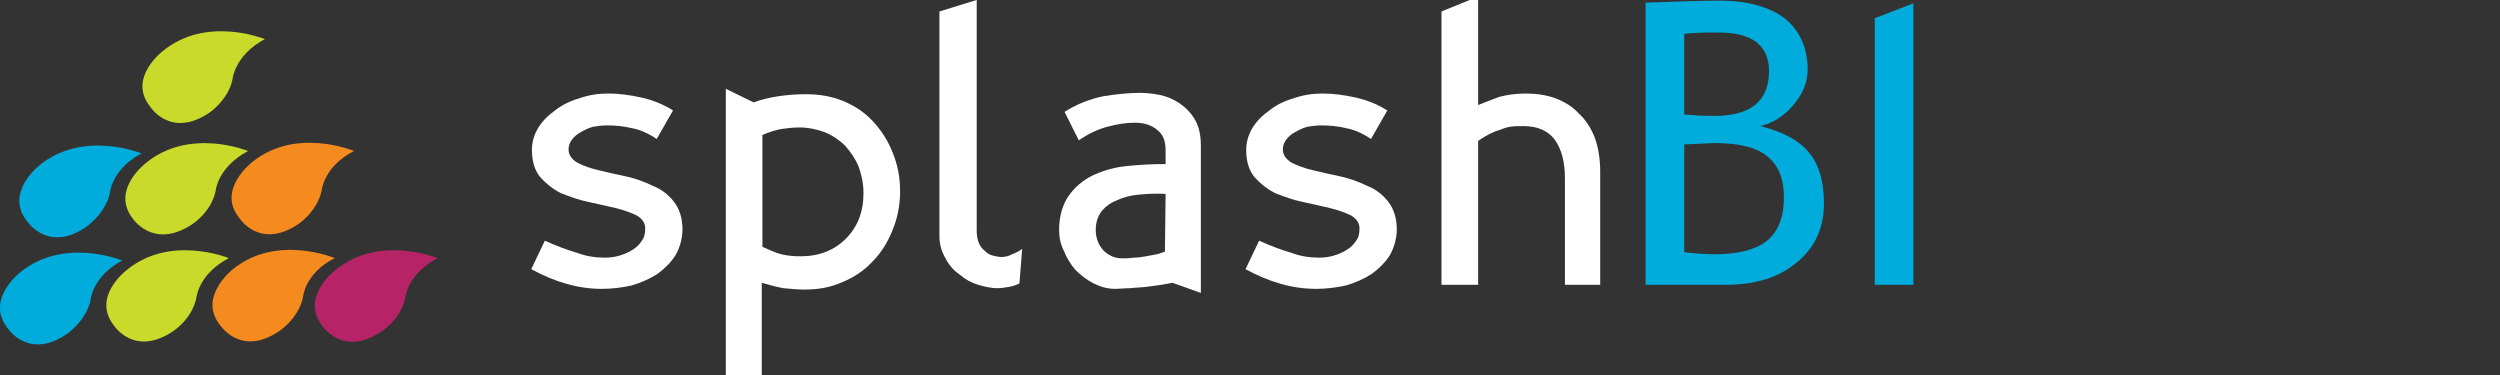 <svg width="160" height="24" viewBox="0 0 160 24" fill="none" xmlns="http://www.w3.org/2000/svg">
<rect x="0" y="0" width="160" height="24" fill="#333333" stroke="none"/>
<g clip-path="url(#clip0_181_1632)">
<path fill-rule="evenodd" clip-rule="evenodd" d="M16.953 2.503C16.953 2.503 13.204 0.963 10.413 3.273C10.413 3.273 8.179 4.967 9.575 6.777C9.575 6.777 10.851 8.894 13.364 7.239C13.364 7.239 14.6 6.43 14.879 5.083C14.879 5.083 14.999 3.542 16.953 2.503Z" fill="#C9DA2A"/>
<path fill-rule="evenodd" clip-rule="evenodd" d="M9.057 9.818C9.057 9.818 5.308 8.278 2.516 10.588C2.516 10.588 0.323 12.283 1.679 14.092C1.679 14.092 2.995 16.21 5.468 14.554C5.468 14.554 6.704 13.746 7.023 12.398C7.023 12.398 7.103 10.858 9.057 9.818Z" fill="#00ACDC"/>
<path fill-rule="evenodd" clip-rule="evenodd" d="M15.877 9.664C15.877 9.664 12.128 8.124 9.337 10.434C9.337 10.434 7.103 12.128 8.459 13.938C8.459 13.938 9.775 16.017 12.288 14.361C12.288 14.361 13.524 13.591 13.803 12.205C13.803 12.205 13.923 10.704 15.877 9.664Z" fill="#C9DA2A"/>
<path fill-rule="evenodd" clip-rule="evenodd" d="M22.657 9.664C22.657 9.664 18.908 8.085 16.116 10.396C16.116 10.396 13.883 12.128 15.279 13.899C15.279 13.899 16.555 16.017 19.067 14.361C19.067 14.361 20.304 13.553 20.583 12.205C20.583 12.205 20.703 10.665 22.657 9.664Z" fill="#F58A1F"/>
<path fill-rule="evenodd" clip-rule="evenodd" d="M7.821 16.672C7.821 16.672 4.072 15.132 1.28 17.442C1.28 17.442 -0.914 19.137 0.442 20.946C0.442 20.946 1.759 23.064 4.231 21.408C4.231 21.408 5.468 20.6 5.787 19.252C5.787 19.252 5.866 17.712 7.821 16.672Z" fill="#00ACDC"/>
<path fill-rule="evenodd" clip-rule="evenodd" d="M14.641 16.518C14.641 16.518 10.892 14.978 8.101 17.289C8.101 17.289 5.867 18.983 7.263 20.792C7.263 20.792 8.539 22.872 11.052 21.216C11.052 21.216 12.288 20.446 12.567 19.06C12.567 19.06 12.687 17.558 14.641 16.518Z" fill="#C9DA2A"/>
<path fill-rule="evenodd" clip-rule="evenodd" d="M21.42 16.518C21.42 16.518 17.671 14.94 14.88 17.25C14.88 17.25 12.686 18.982 14.042 20.753C14.042 20.753 15.358 22.871 17.831 21.215C17.831 21.215 19.067 20.445 19.386 19.059C19.386 19.059 19.466 17.519 21.42 16.518Z" fill="#F58A1F"/>
<path fill-rule="evenodd" clip-rule="evenodd" d="M28 16.518C28 16.518 24.251 14.978 21.459 17.289C21.459 17.289 19.226 18.983 20.582 20.792C20.582 20.792 21.898 22.91 24.41 21.216C24.41 21.216 25.647 20.446 25.926 19.098C25.926 19.098 26.046 17.558 28 16.518Z" fill="#B62467"/>
<path fill-rule="evenodd" clip-rule="evenodd" d="M43.245 16.317C42.941 16.794 42.551 17.185 42.073 17.532C41.596 17.836 41.032 18.096 40.424 18.27C39.816 18.4 39.209 18.487 38.514 18.487C36.995 18.487 35.519 18.053 34 17.228L34.868 15.405C35.649 15.752 36.344 16.013 36.952 16.186C37.516 16.403 38.123 16.49 38.731 16.49C39.035 16.49 39.339 16.447 39.643 16.36C39.946 16.273 40.25 16.143 40.511 15.969C40.728 15.839 40.945 15.622 41.075 15.405C41.249 15.188 41.292 14.928 41.292 14.624C41.292 14.277 41.118 14.016 40.771 13.799C40.424 13.626 39.946 13.452 39.426 13.322C38.861 13.191 38.297 13.061 37.689 12.931C37.038 12.801 36.474 12.584 35.91 12.367C35.389 12.106 34.955 11.759 34.564 11.325C34.217 10.891 34.043 10.327 34.043 9.589C34.043 9.111 34.174 8.634 34.434 8.2C34.694 7.766 35.085 7.375 35.519 7.071C35.953 6.724 36.474 6.464 37.082 6.29C37.689 6.073 38.297 5.986 38.948 5.986C39.599 5.986 40.294 6.073 41.075 6.247C41.813 6.42 42.464 6.681 43.072 7.071L42.03 8.894C41.509 8.547 40.945 8.287 40.424 8.2C39.903 8.07 39.382 8.026 38.861 8.026C38.514 8.026 38.21 8.07 37.95 8.113C37.646 8.2 37.386 8.33 37.169 8.46C36.908 8.591 36.734 8.764 36.604 8.938C36.474 9.111 36.387 9.328 36.387 9.546C36.387 9.936 36.604 10.197 36.952 10.414C37.299 10.587 37.733 10.761 38.297 10.891C38.818 11.021 39.426 11.152 40.033 11.282C40.641 11.412 41.249 11.629 41.769 11.889C42.334 12.106 42.768 12.454 43.115 12.888C43.462 13.322 43.679 13.929 43.679 14.667C43.679 15.275 43.506 15.839 43.245 16.317Z" fill="white"/>
<path fill-rule="evenodd" clip-rule="evenodd" d="M57.129 14.711C56.825 15.493 56.391 16.187 55.827 16.751C55.306 17.316 54.655 17.75 53.917 18.053C53.136 18.401 52.355 18.531 51.487 18.531C51.053 18.531 50.575 18.488 50.141 18.444C49.664 18.357 49.186 18.227 48.752 18.097V24H46.452V5.683L48.231 6.551C48.709 6.378 49.23 6.247 49.794 6.161C50.401 6.074 50.966 6.03 51.573 6.03C52.441 6.03 53.223 6.161 53.961 6.464C54.699 6.768 55.35 7.202 55.87 7.767C56.391 8.331 56.825 8.982 57.129 9.763C57.433 10.501 57.607 11.326 57.607 12.237C57.607 13.149 57.433 13.973 57.129 14.711ZM54.959 10.675C54.742 10.154 54.438 9.72 54.091 9.329C53.744 8.982 53.31 8.678 52.789 8.461C52.311 8.287 51.747 8.157 51.183 8.157C50.792 8.157 50.401 8.201 50.098 8.244C49.75 8.287 49.316 8.418 48.795 8.635V15.796C49.273 16.013 49.664 16.187 50.011 16.274C50.358 16.361 50.792 16.404 51.226 16.404C52.441 16.404 53.396 16.013 54.134 15.275C54.872 14.538 55.263 13.583 55.263 12.367C55.263 11.716 55.133 11.195 54.959 10.675Z" fill="white"/>
<path fill-rule="evenodd" clip-rule="evenodd" d="M65.245 18.14C65.071 18.227 64.854 18.313 64.594 18.357C64.333 18.4 64.073 18.444 63.812 18.444C63.465 18.444 63.031 18.357 62.597 18.227C62.163 18.096 61.772 17.879 61.425 17.576C61.035 17.315 60.731 16.968 60.514 16.534C60.253 16.1 60.123 15.622 60.123 15.101V0.734L62.51 -0.003V14.798C62.51 15.058 62.554 15.318 62.641 15.535C62.727 15.752 62.858 15.926 63.031 16.056C63.161 16.186 63.335 16.317 63.552 16.36C63.726 16.404 63.899 16.447 64.116 16.447C64.29 16.447 64.55 16.404 64.767 16.273C65.028 16.186 65.245 16.056 65.418 15.926L65.245 18.14Z" fill="white"/>
<path fill-rule="evenodd" clip-rule="evenodd" d="M75.032 18.096C74.859 18.14 74.598 18.183 74.338 18.226C74.034 18.27 73.73 18.313 73.383 18.357C73.036 18.4 72.688 18.4 72.341 18.443C71.994 18.443 71.647 18.487 71.386 18.487C70.865 18.487 70.431 18.357 69.997 18.14C69.563 17.923 69.173 17.619 68.825 17.271C68.522 16.924 68.261 16.49 68.088 16.056C67.871 15.622 67.784 15.188 67.784 14.711C67.784 13.842 68.001 13.105 68.391 12.54C68.782 11.976 69.303 11.542 69.91 11.238C70.562 10.934 71.256 10.717 72.081 10.631C72.905 10.544 73.73 10.5 74.598 10.5V9.589C74.598 9.025 74.425 8.591 74.077 8.33C73.73 8.026 73.253 7.853 72.645 7.853C72.081 7.853 71.516 7.939 70.865 8.113C70.214 8.287 69.607 8.591 69.042 8.981L68.131 7.158C68.956 6.637 69.78 6.334 70.605 6.16C71.43 6.03 72.211 5.943 72.949 5.943C73.34 5.943 73.773 5.986 74.208 6.073C74.642 6.16 75.076 6.334 75.466 6.594C75.857 6.854 76.204 7.202 76.465 7.636C76.725 8.07 76.855 8.634 76.855 9.328V18.747L75.032 18.096ZM74.598 12.41C73.991 12.367 73.426 12.41 72.905 12.454C72.385 12.497 71.907 12.627 71.516 12.801C71.082 12.974 70.779 13.191 70.518 13.495C70.258 13.842 70.127 14.233 70.127 14.711C70.127 15.232 70.301 15.665 70.605 16.013C70.952 16.36 71.343 16.534 71.82 16.534C72.037 16.534 72.254 16.534 72.558 16.49C72.819 16.49 73.079 16.447 73.34 16.403C73.6 16.36 73.817 16.317 74.034 16.273C74.251 16.23 74.425 16.143 74.555 16.1L74.598 12.41Z" fill="white"/>
<path fill-rule="evenodd" clip-rule="evenodd" d="M88.96 16.317C88.656 16.794 88.266 17.185 87.788 17.532C87.311 17.836 86.746 18.096 86.139 18.27C85.531 18.4 84.923 18.487 84.229 18.487C82.71 18.487 81.234 18.053 79.715 17.228L80.583 15.405C81.364 15.752 82.059 16.013 82.666 16.186C83.231 16.403 83.838 16.49 84.446 16.49C84.75 16.49 85.054 16.447 85.357 16.36C85.661 16.273 85.965 16.143 86.225 15.969C86.443 15.839 86.66 15.622 86.79 15.405C86.963 15.188 87.007 14.928 87.007 14.624C87.007 14.277 86.833 14.016 86.486 13.799C86.139 13.626 85.661 13.452 85.14 13.322C84.576 13.191 84.012 13.061 83.404 12.931C82.753 12.801 82.189 12.584 81.625 12.367C81.104 12.106 80.67 11.759 80.279 11.325C79.932 10.891 79.758 10.327 79.758 9.589C79.758 9.111 79.888 8.634 80.149 8.2C80.409 7.766 80.8 7.375 81.234 7.071C81.668 6.724 82.189 6.464 82.797 6.29C83.404 6.073 84.012 5.986 84.663 5.986C85.314 5.986 86.008 6.073 86.79 6.247C87.528 6.42 88.179 6.681 88.786 7.071L87.745 8.894C87.224 8.547 86.66 8.287 86.139 8.2C85.618 8.07 85.097 8.026 84.576 8.026C84.229 8.026 83.925 8.07 83.665 8.113C83.361 8.2 83.1 8.33 82.883 8.46C82.623 8.591 82.449 8.764 82.319 8.938C82.189 9.111 82.102 9.328 82.102 9.546C82.102 9.936 82.319 10.197 82.666 10.414C83.014 10.587 83.448 10.761 84.012 10.891C84.533 11.021 85.14 11.152 85.748 11.282C86.356 11.412 86.963 11.629 87.484 11.889C88.049 12.106 88.483 12.454 88.83 12.888C89.177 13.322 89.394 13.929 89.394 14.667C89.394 15.275 89.221 15.839 88.96 16.317Z" fill="white"/>
<path fill-rule="evenodd" clip-rule="evenodd" d="M100.156 18.226V11.412C100.156 10.37 99.939 9.545 99.505 8.938C99.071 8.373 98.42 8.07 97.508 8.07C97.204 8.07 96.901 8.07 96.64 8.113C96.38 8.156 96.163 8.243 95.946 8.33C95.729 8.373 95.512 8.504 95.295 8.59C95.078 8.721 94.817 8.851 94.6 9.024V18.226H92.256V0.734L94.6 -0.221V6.724C95.034 6.55 95.468 6.377 95.946 6.203C96.423 6.073 96.987 5.986 97.638 5.986C98.333 5.986 98.941 6.073 99.548 6.29C100.113 6.507 100.633 6.811 101.024 7.245C101.458 7.636 101.805 8.156 102.066 8.807C102.283 9.415 102.413 10.153 102.413 10.978V18.226H100.156Z" fill="white"/>
<path d="M119.983 18.227V1.169L122.457 0.214V18.227H119.983Z" fill="#00ACDC"/>
<path d="M110.482 18.227H105.317V0.171C107.531 0.084 109.093 0.041 110.048 0.041C111.828 0.041 113.217 0.431 114.215 1.169C115.17 1.95 115.691 3.035 115.691 4.468C115.691 5.292 115.343 6.074 114.736 6.768C114.128 7.463 113.434 7.897 112.652 8.07C114.085 8.418 115.126 8.982 115.777 9.763C116.428 10.544 116.732 11.63 116.732 13.018C116.732 14.581 116.168 15.84 114.996 16.795C113.868 17.75 112.348 18.227 110.482 18.227ZM107.791 9.242V16.144C108.616 16.23 109.267 16.274 109.744 16.274C111.263 16.274 112.392 15.97 113.086 15.406C113.824 14.798 114.171 13.887 114.171 12.628C114.171 11.456 113.824 10.588 113.13 10.024C112.479 9.459 111.35 9.155 109.744 9.155L107.791 9.242ZM107.791 2.167V7.333C108.312 7.376 108.963 7.419 109.701 7.419C112.045 7.419 113.217 6.464 113.217 4.555C113.217 2.905 112.131 2.081 110.005 2.081C109.18 2.081 108.442 2.081 107.791 2.167Z" fill="#00ACDC"/>
</g>
<defs>
<clipPath id="clip0_181_1632">
<rect width="160" height="24" fill="white"/>
</clipPath>
</defs>
</svg>
